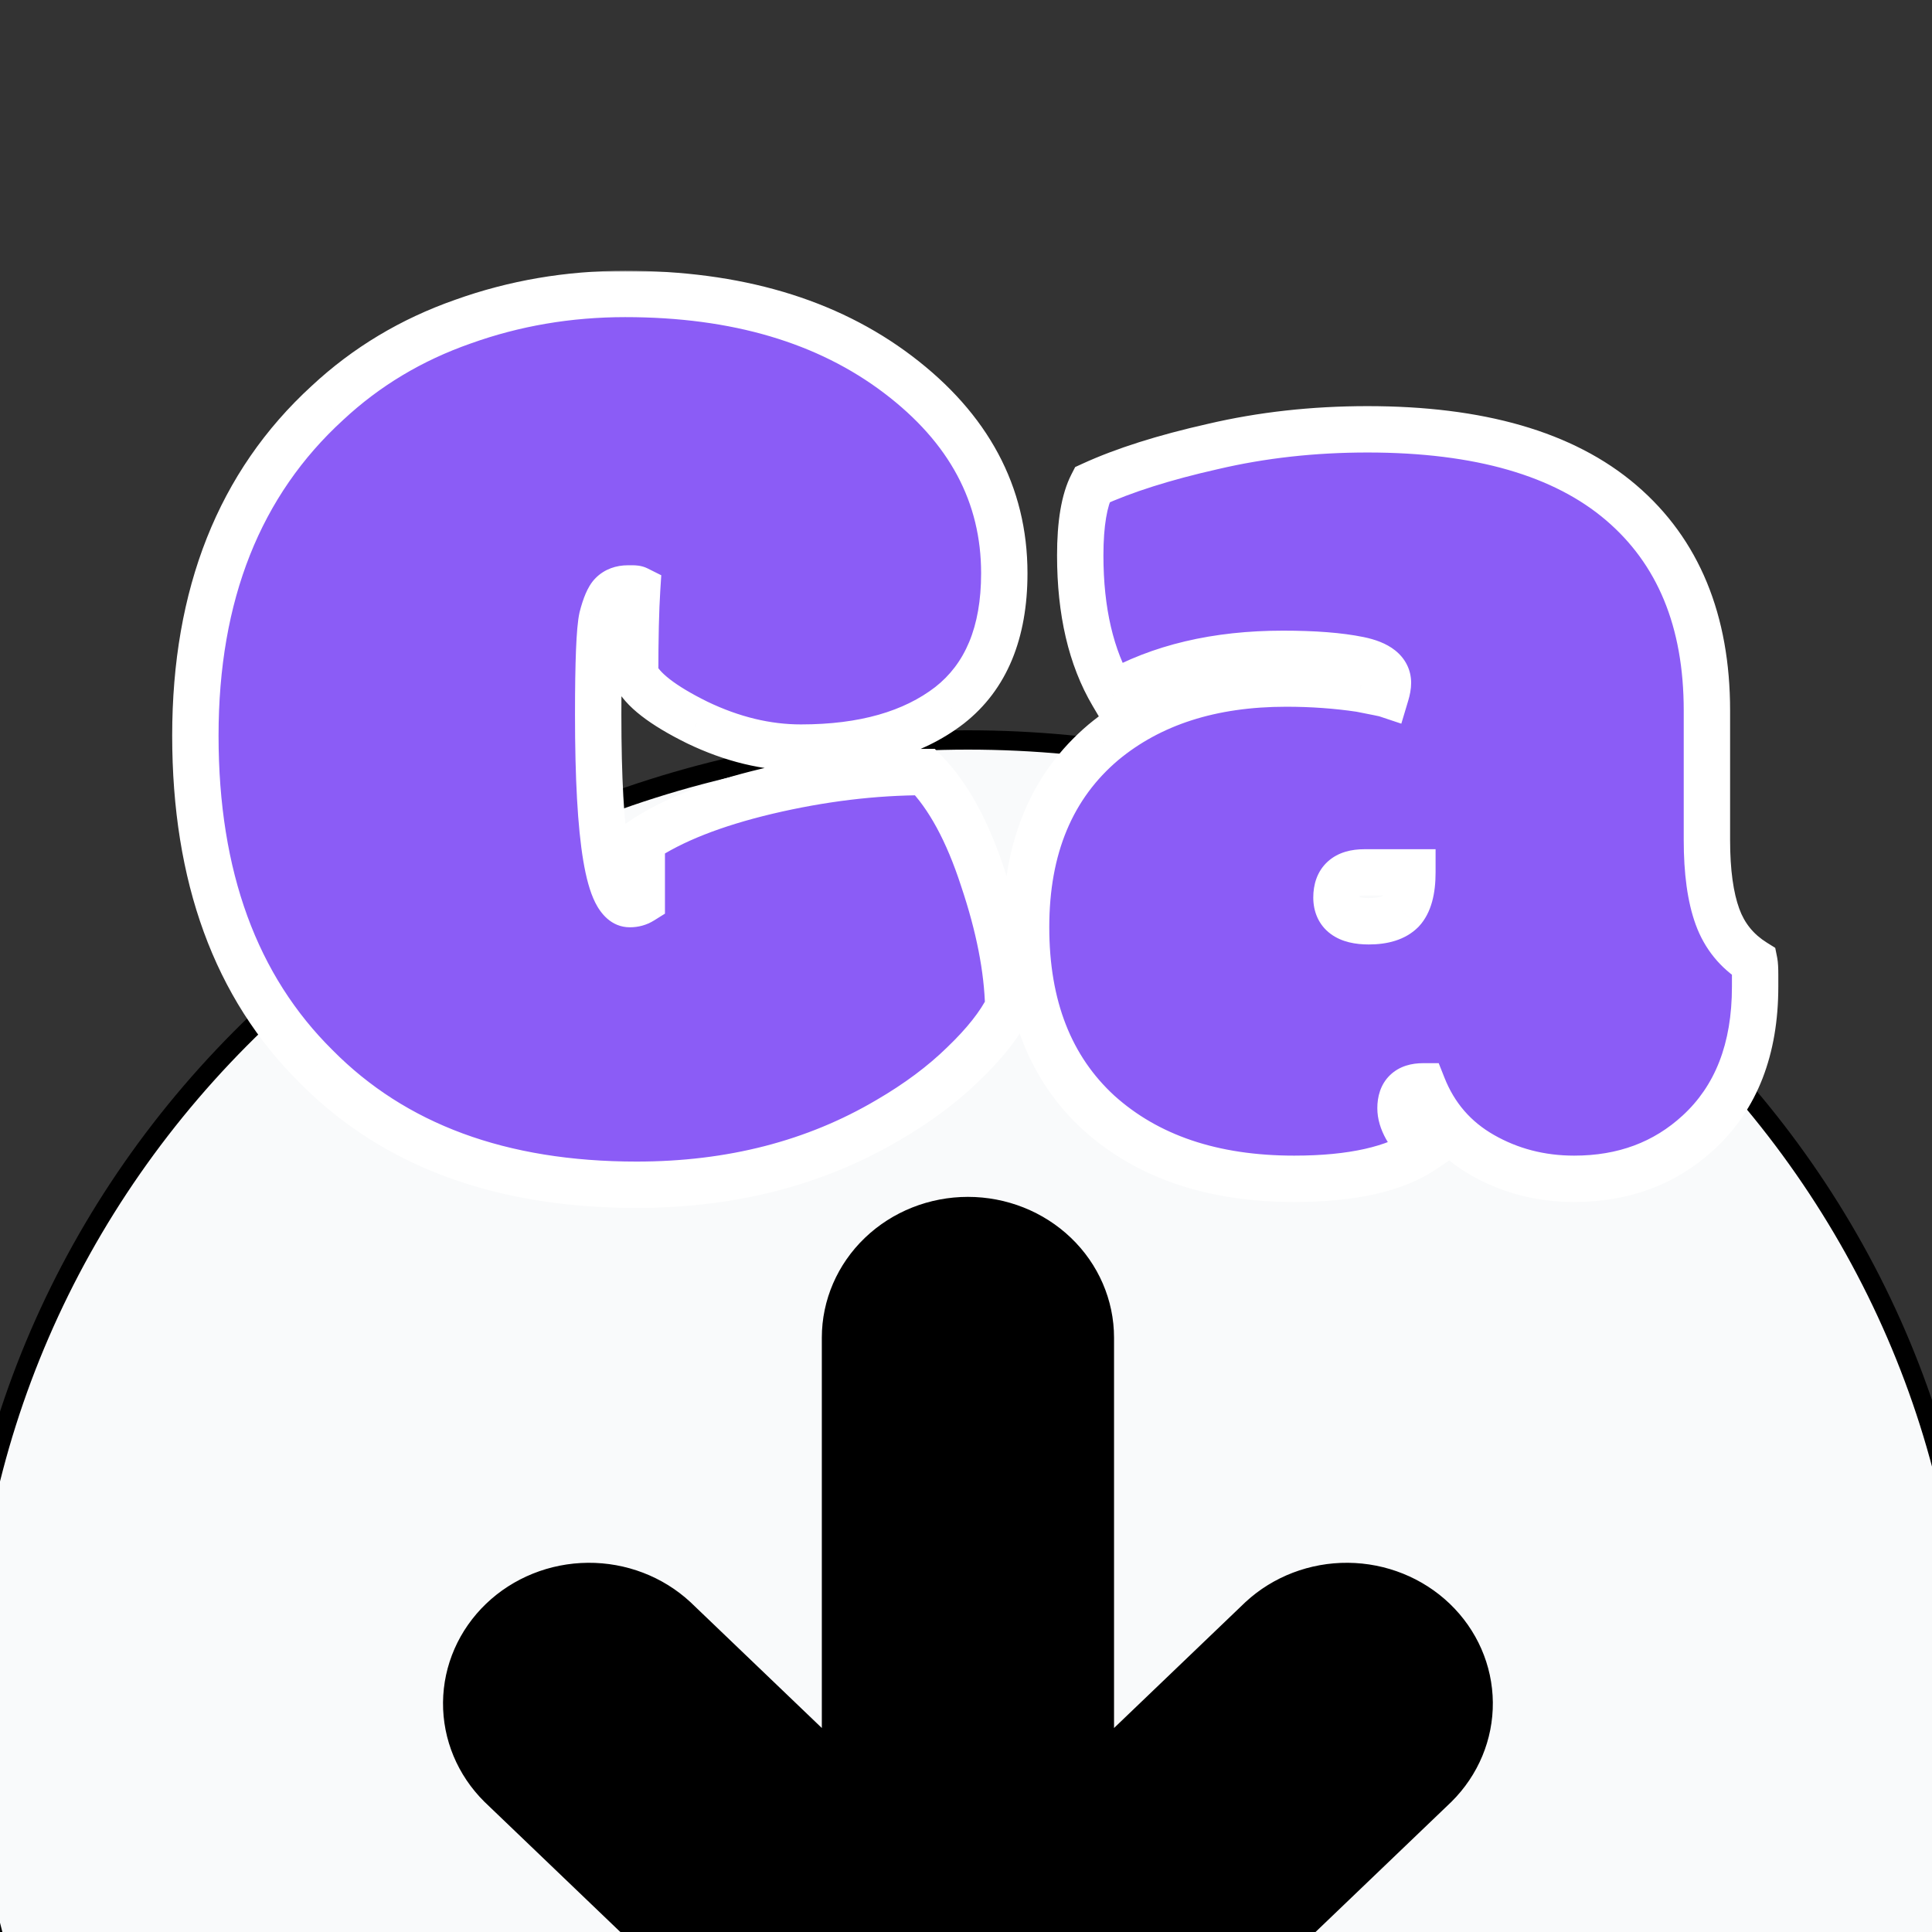 <svg width="500" height="500" viewBox="0 0 500 500" fill="none" aria-hidden="true" role="img" xmlns="http://www.w3.org/2000/svg">
<rect x="0" y="0" width="500" height="500" fill="#333333" stroke="none"/>
<g clip-path="url(#clip0_111_4)">
<rect x="96" y="288" width="309" height="212" fill="black"/>
<path d="M285.812 453.065V346.188C285.812 337.151 282.065 328.508 275.431 322.153C268.802 315.801 259.832 312.25 250.5 312.25C241.168 312.25 232.198 315.801 225.569 322.153C218.935 328.508 215.188 337.151 215.188 346.188V453.065L176.99 416.469L176.975 416.454L176.959 416.439C170.293 410.27 161.385 406.873 152.16 406.95C142.934 407.027 134.089 410.572 127.534 416.851C120.976 423.135 117.236 431.657 117.155 440.59C117.074 449.524 120.659 458.108 127.103 464.501L127.119 464.516L127.135 464.531L225.572 558.844L225.572 558.844C232.202 565.194 241.17 568.743 250.5 568.743C259.83 568.743 268.798 565.194 275.428 558.844L275.428 558.844L373.865 464.531L373.881 464.516L373.897 464.501C380.341 458.108 383.926 449.524 383.845 440.59C383.764 431.657 380.024 423.135 373.466 416.851C366.911 410.572 358.066 407.027 348.84 406.95C339.615 406.873 330.707 410.27 324.041 416.439L324.025 416.454L324.01 416.469L285.812 453.065ZM434.386 616.532C385.634 663.241 319.49 689.5 250.5 689.5C181.51 689.5 115.366 663.241 66.614 616.532C17.866 569.827 -9.5 506.504 -9.5 440.5C-9.5 374.496 17.866 311.173 66.614 264.468C115.366 217.759 181.51 191.5 250.5 191.5C319.49 191.5 385.634 217.759 434.386 264.468C483.134 311.173 510.5 374.496 510.5 440.5C510.5 506.504 483.134 569.827 434.386 616.532Z" fill="#F9FAFB" stroke="black" stroke-width="5"/>
<mask id="path-3-outside-1_111_4" maskUnits="userSpaceOnUse" x="44" y="70" width="417" height="243" fill="black">
<rect fill="white" x="44" y="70" width="417" height="243"/>
<path d="M163.013 233.982C164.152 233.982 165.177 233.698 166.089 233.128V217.576C173.836 212.335 184.66 208.063 198.56 204.759C212.573 201.455 226.188 199.803 239.404 199.803C245.443 205.955 250.456 215.184 254.443 227.488C258.545 239.679 260.71 250.73 260.938 260.643C258.659 265.2 254.785 270.099 249.316 275.34C243.962 280.581 237.467 285.423 229.834 289.866C210.921 301.032 189.217 306.614 164.722 306.614C129.631 306.614 102.002 296.417 81.836 276.023C60.986 255.402 50.562 226.862 50.562 190.403C50.562 153.831 61.955 125.12 84.741 104.271C94.767 94.928 106.445 87.921 119.775 83.25C133.105 78.465 147.119 76.072 161.816 76.072C190.527 76.072 214.054 83.022 232.397 96.922C250.741 110.822 259.912 127.968 259.912 148.362C259.912 163.743 255.184 175.136 245.728 182.542C236.271 189.834 223.454 193.479 207.275 193.479C198.389 193.479 189.445 191.315 180.444 186.985C171.444 182.542 166.089 178.383 164.38 174.51C164.38 165.167 164.551 157.819 164.893 152.464C164.665 152.35 164.266 152.293 163.696 152.293H162.5C160.791 152.293 159.424 152.806 158.398 153.831C157.487 154.743 156.632 156.736 155.835 159.812C155.151 162.889 154.81 171.263 154.81 184.935C154.81 217.633 157.544 233.982 163.013 233.982ZM441.748 217.405C441.748 225.608 442.66 232.216 444.482 237.229C446.305 242.243 449.495 246.173 454.053 249.021C454.167 249.591 454.224 250.674 454.224 252.269V255.345C454.224 271.523 449.325 284.113 439.526 293.113C430.868 301.089 420.158 305.076 407.397 305.076C398.739 305.076 390.82 303.025 383.643 298.924C376.465 294.822 371.338 288.898 368.262 281.15C364.388 281.15 362.451 283.03 362.451 286.79C362.451 289.98 364.445 293.569 368.433 297.557C361.027 302.57 349.862 305.076 334.937 305.076C313.859 305.076 296.997 299.38 284.351 287.986C271.818 276.479 265.552 260.472 265.552 239.964C265.552 219.342 272.217 203.392 285.547 192.112C297.738 181.972 313.517 176.902 332.886 176.902C339.494 176.902 345.874 177.358 352.026 178.27C356.128 179.067 358.35 179.523 358.691 179.637C359.033 178.497 359.204 177.529 359.204 176.731C359.204 173.769 356.698 171.775 351.685 170.75C346.672 169.725 340.12 169.212 332.031 169.212C314.827 169.212 300.13 172.687 287.939 179.637C282.357 170.18 279.565 158.217 279.565 143.748C279.565 135.545 280.591 129.45 282.642 125.462C290.845 121.702 301.27 118.398 313.916 115.55C326.562 112.588 339.893 111.106 353.906 111.106C382.845 111.106 404.72 117.43 419.531 130.076C434.342 142.723 441.748 160.667 441.748 183.909V217.405ZM353.052 225.779C348.267 225.779 345.874 227.944 345.874 232.273C345.874 236.375 348.665 238.426 354.248 238.426C358.122 238.426 360.97 237.514 362.793 235.691C364.616 233.755 365.527 230.451 365.527 225.779C365.527 225.779 361.369 225.779 353.052 225.779Z"/>
</mask>
<path d="M163.013 233.982C164.152 233.982 165.177 233.698 166.089 233.128V217.576C173.836 212.335 184.66 208.063 198.56 204.759C212.573 201.455 226.188 199.803 239.404 199.803C245.443 205.955 250.456 215.184 254.443 227.488C258.545 239.679 260.71 250.73 260.938 260.643C258.659 265.2 254.785 270.099 249.316 275.34C243.962 280.581 237.467 285.423 229.834 289.866C210.921 301.032 189.217 306.614 164.722 306.614C129.631 306.614 102.002 296.417 81.836 276.023C60.986 255.402 50.562 226.862 50.562 190.403C50.562 153.831 61.955 125.12 84.741 104.271C94.767 94.928 106.445 87.921 119.775 83.25C133.105 78.465 147.119 76.072 161.816 76.072C190.527 76.072 214.054 83.022 232.397 96.922C250.741 110.822 259.912 127.968 259.912 148.362C259.912 163.743 255.184 175.136 245.728 182.542C236.271 189.834 223.454 193.479 207.275 193.479C198.389 193.479 189.445 191.315 180.444 186.985C171.444 182.542 166.089 178.383 164.38 174.51C164.38 165.167 164.551 157.819 164.893 152.464C164.665 152.35 164.266 152.293 163.696 152.293H162.5C160.791 152.293 159.424 152.806 158.398 153.831C157.487 154.743 156.632 156.736 155.835 159.812C155.151 162.889 154.81 171.263 154.81 184.935C154.81 217.633 157.544 233.982 163.013 233.982ZM441.748 217.405C441.748 225.608 442.66 232.216 444.482 237.229C446.305 242.243 449.495 246.173 454.053 249.021C454.167 249.591 454.224 250.674 454.224 252.269V255.345C454.224 271.523 449.325 284.113 439.526 293.113C430.868 301.089 420.158 305.076 407.397 305.076C398.739 305.076 390.82 303.025 383.643 298.924C376.465 294.822 371.338 288.898 368.262 281.15C364.388 281.15 362.451 283.03 362.451 286.79C362.451 289.98 364.445 293.569 368.433 297.557C361.027 302.57 349.862 305.076 334.937 305.076C313.859 305.076 296.997 299.38 284.351 287.986C271.818 276.479 265.552 260.472 265.552 239.964C265.552 219.342 272.217 203.392 285.547 192.112C297.738 181.972 313.517 176.902 332.886 176.902C339.494 176.902 345.874 177.358 352.026 178.27C356.128 179.067 358.35 179.523 358.691 179.637C359.033 178.497 359.204 177.529 359.204 176.731C359.204 173.769 356.698 171.775 351.685 170.75C346.672 169.725 340.12 169.212 332.031 169.212C314.827 169.212 300.13 172.687 287.939 179.637C282.357 170.18 279.565 158.217 279.565 143.748C279.565 135.545 280.591 129.45 282.642 125.462C290.845 121.702 301.27 118.398 313.916 115.55C326.562 112.588 339.893 111.106 353.906 111.106C382.845 111.106 404.72 117.43 419.531 130.076C434.342 142.723 441.748 160.667 441.748 183.909V217.405ZM353.052 225.779C348.267 225.779 345.874 227.944 345.874 232.273C345.874 236.375 348.665 238.426 354.248 238.426C358.122 238.426 360.97 237.514 362.793 235.691C364.616 233.755 365.527 230.451 365.527 225.779C365.527 225.779 361.369 225.779 353.052 225.779Z" fill="#8B5CF6"/>
<path d="M166.089 233.128L169.269 238.216L172.089 236.453V233.128H166.089ZM166.089 217.576L162.727 212.606L160.089 214.391V217.576H166.089ZM198.56 204.759L197.183 198.919L197.172 198.921L198.56 204.759ZM239.404 199.803L243.686 195.6L241.922 193.803H239.404V199.803ZM254.443 227.488L248.736 229.338L248.746 229.37L248.757 229.402L254.443 227.488ZM260.938 260.643L266.304 263.326L266.97 261.994L266.936 260.505L260.938 260.643ZM249.316 275.34L245.165 271.008L245.142 271.03L245.12 271.052L249.316 275.34ZM229.834 289.866L226.816 284.681L226.8 284.69L226.784 284.699L229.834 289.866ZM81.836 276.023L86.102 271.805L86.079 271.781L86.055 271.758L81.836 276.023ZM84.741 104.271L88.791 108.697L88.812 108.679L88.832 108.66L84.741 104.271ZM119.775 83.25L121.76 88.912L121.781 88.905L121.803 88.897L119.775 83.25ZM232.397 96.922L236.021 92.14L232.397 96.922ZM245.728 182.542L249.391 187.293L249.409 187.28L249.427 187.266L245.728 182.542ZM180.444 186.985L177.788 192.365L177.816 192.379L177.844 192.392L180.444 186.985ZM164.38 174.51H158.38V175.774L158.89 176.932L164.38 174.51ZM164.893 152.464L170.88 152.846L171.134 148.876L167.576 147.097L164.893 152.464ZM155.835 159.812L150.027 158.307L150.001 158.408L149.978 158.511L155.835 159.812ZM163.013 239.982C165.206 239.982 167.346 239.418 169.269 238.216L162.909 228.04C162.92 228.033 162.938 228.023 162.962 228.012C162.986 228.002 163.01 227.993 163.03 227.988C163.04 227.985 163.048 227.983 163.054 227.982C163.06 227.981 163.063 227.98 163.063 227.98C163.063 227.98 163.047 227.982 163.013 227.982V239.982ZM172.089 233.128V217.576H160.089V233.128H172.089ZM169.451 222.546C176.368 217.867 186.42 213.812 199.947 210.596L197.172 198.921C182.9 202.314 171.305 206.804 162.727 212.606L169.451 222.546ZM199.936 210.599C213.539 207.392 226.691 205.803 239.404 205.803V193.803C225.685 193.803 211.608 195.518 197.183 198.919L199.936 210.599ZM235.122 204.006C240.266 209.246 244.903 217.513 248.736 229.338L260.151 225.639C256.008 212.855 250.62 202.664 243.686 195.6L235.122 204.006ZM248.757 229.402C252.719 241.18 254.729 251.621 254.939 260.78L266.936 260.505C266.691 249.84 264.37 238.178 260.13 225.575L248.757 229.402ZM255.571 257.959C253.711 261.68 250.355 266.034 245.165 271.008L253.468 279.672C259.215 274.164 263.607 268.72 266.304 263.326L255.571 257.959ZM245.12 271.052C240.175 275.891 234.095 280.444 226.816 284.681L232.852 295.052C240.84 290.402 247.748 285.271 253.513 279.628L245.12 271.052ZM226.784 284.699C208.898 295.258 188.271 300.614 164.722 300.614V312.614C190.163 312.614 212.944 306.805 232.884 295.033L226.784 284.699ZM164.722 300.614C130.852 300.614 104.899 290.813 86.102 271.805L77.57 280.242C99.105 302.021 128.409 312.614 164.722 312.614V300.614ZM86.055 271.758C66.609 252.524 56.562 225.672 56.562 190.403H44.562C44.562 228.051 55.364 258.28 77.617 280.289L86.055 271.758ZM56.562 190.403C56.562 155.177 67.477 128.2 88.791 108.697L80.691 99.844C56.433 122.04 44.562 152.485 44.562 190.403H56.562ZM88.832 108.66C98.232 99.9 109.187 93.318 121.76 88.912L117.791 77.588C103.703 82.524 91.302 89.956 80.651 99.881L88.832 108.66ZM121.803 88.897C134.458 84.354 147.784 82.072 161.816 82.072V70.072C146.455 70.072 131.753 72.576 117.748 77.603L121.803 88.897ZM161.816 82.072C189.548 82.072 211.709 88.773 228.774 101.704L236.021 92.14C216.4 77.272 191.506 70.072 161.816 70.072V82.072ZM228.774 101.704C245.84 114.636 253.912 130.106 253.912 148.362H265.912C265.912 125.831 255.641 107.007 236.021 92.14L228.774 101.704ZM253.912 148.362C253.912 162.464 249.639 171.858 242.028 177.818L249.427 187.266C260.729 178.415 265.912 165.023 265.912 148.362H253.912ZM242.064 177.791C233.975 184.028 222.594 187.479 207.275 187.479V199.479C224.313 199.479 238.568 195.639 249.391 187.293L242.064 177.791ZM207.275 187.479C199.395 187.479 191.336 185.566 183.045 181.578L177.844 192.392C187.554 197.063 197.382 199.479 207.275 199.479V187.479ZM183.1 181.605C178.807 179.486 175.604 177.539 173.358 175.795C171.042 173.997 170.15 172.725 169.869 172.088L158.89 176.932C160.318 180.168 162.958 182.912 165.998 185.273C169.106 187.687 173.081 190.042 177.788 192.365L183.1 181.605ZM170.38 174.51C170.38 165.216 170.551 158.014 170.88 152.846L158.905 152.082C158.551 157.623 158.38 165.118 158.38 174.51H170.38ZM167.576 147.097C165.98 146.3 164.319 146.293 163.696 146.293V158.293C163.803 158.293 163.744 158.3 163.574 158.275C163.483 158.262 163.322 158.235 163.111 158.178C162.906 158.122 162.587 158.019 162.209 157.83L167.576 147.097ZM163.696 146.293H162.5V158.293H163.696V146.293ZM162.5 146.293C159.505 146.293 156.506 147.239 154.156 149.588L162.641 158.074C162.6 158.114 162.545 158.161 162.476 158.205C162.408 158.249 162.346 158.278 162.3 158.295C162.205 158.331 162.245 158.293 162.5 158.293V146.293ZM154.156 149.588C152.914 150.83 152.11 152.361 151.559 153.646C150.972 155.017 150.47 156.597 150.027 158.307L161.643 161.318C161.997 159.952 162.322 158.997 162.589 158.374C162.72 158.068 162.812 157.9 162.853 157.834C162.898 157.759 162.84 157.875 162.641 158.074L154.156 149.588ZM149.978 158.511C149.504 160.642 149.24 164.011 149.071 168.155C148.895 172.458 148.81 178.061 148.81 184.935H160.81C160.81 178.136 160.895 172.716 161.061 168.645C161.234 164.416 161.482 162.06 161.692 161.114L149.978 158.511ZM148.81 184.935C148.81 201.362 149.491 214.029 150.943 222.71C151.659 226.992 152.632 230.759 154.061 233.608C155.377 236.23 158.114 239.982 163.013 239.982V227.982C165.177 227.982 165.522 229.692 164.787 228.226C164.165 226.988 163.429 224.624 162.778 220.731C161.496 213.063 160.81 201.206 160.81 184.935H148.81ZM454.053 249.021L459.936 247.845L459.428 245.306L457.233 243.933L454.053 249.021ZM439.526 293.113L435.467 288.695L435.462 288.7L439.526 293.113ZM368.262 281.15L373.838 278.936L372.335 275.15H368.262V281.15ZM368.433 297.557L371.796 302.525L377.813 298.452L372.675 293.314L368.433 297.557ZM284.351 287.986L280.293 292.406L280.313 292.425L280.335 292.444L284.351 287.986ZM285.547 192.112L281.71 187.499L281.691 187.516L281.671 187.532L285.547 192.112ZM352.026 178.27L353.172 172.38L353.039 172.354L352.906 172.334L352.026 178.27ZM358.691 179.637L356.794 185.329L362.661 187.285L364.438 181.361L358.691 179.637ZM351.685 170.75L350.482 176.628L351.685 170.75ZM287.939 179.637L282.773 182.687L285.777 187.776L290.911 184.849L287.939 179.637ZM282.642 125.462L280.142 120.008L278.255 120.872L277.306 122.718L282.642 125.462ZM313.916 115.55L315.234 121.403L315.259 121.398L315.284 121.392L313.916 115.55ZM362.793 235.691L367.036 239.934L367.1 239.87L367.162 239.804L362.793 235.691ZM365.527 225.779H371.527V219.779H365.527V225.779ZM435.748 217.405C435.748 225.973 436.689 233.355 438.844 239.28L450.121 235.179C448.63 231.078 447.748 225.244 447.748 217.405H435.748ZM438.844 239.28C441.128 245.562 445.189 250.557 450.873 254.109L457.233 243.933C453.802 241.789 451.483 238.923 450.121 235.179L438.844 239.28ZM448.169 250.198C448.14 250.053 448.165 250.122 448.189 250.576C448.21 250.976 448.224 251.532 448.224 252.269H460.224C460.224 250.735 460.183 249.081 459.936 247.845L448.169 250.198ZM448.224 252.269V255.345H460.224V252.269H448.224ZM448.224 255.345C448.224 270.235 443.767 281.071 435.467 288.695L443.585 297.532C454.882 287.154 460.224 272.811 460.224 255.345H448.224ZM435.462 288.7C428.008 295.565 418.79 299.076 407.397 299.076V311.076C421.526 311.076 433.727 306.612 443.591 297.527L435.462 288.7ZM407.397 299.076C399.731 299.076 392.847 297.273 386.619 293.714L380.666 304.133C388.794 308.778 397.746 311.076 407.397 311.076V299.076ZM386.619 293.714C380.633 290.294 376.417 285.431 373.838 278.936L362.685 283.365C366.259 292.365 372.296 299.351 380.666 304.133L386.619 293.714ZM368.262 275.15C365.444 275.15 362.221 275.832 359.725 278.255C357.196 280.71 356.451 283.939 356.451 286.79H368.451C368.451 286.348 368.51 286.21 368.489 286.272C368.476 286.308 368.443 286.394 368.372 286.508C368.3 286.625 368.203 286.749 368.083 286.866C367.962 286.983 367.842 287.069 367.74 287.128C367.641 287.186 367.576 287.209 367.567 287.212C367.561 287.213 367.76 287.15 368.262 287.15V275.15ZM356.451 286.79C356.451 292.423 359.873 297.482 364.19 301.799L372.675 293.314C369.017 289.656 368.451 287.537 368.451 286.79H356.451ZM365.069 292.588C359.121 296.614 349.384 299.076 334.937 299.076V311.076C350.339 311.076 362.933 308.525 371.796 302.525L365.069 292.588ZM334.937 299.076C314.974 299.076 299.665 293.707 288.367 283.529L280.335 292.444C294.329 305.052 312.744 311.076 334.937 311.076V299.076ZM288.409 283.567C277.364 273.426 271.552 259.165 271.552 239.964H259.552C259.552 261.778 266.272 279.532 280.293 292.406L288.409 283.567ZM271.552 239.964C271.552 220.754 277.688 206.622 289.423 196.693L281.671 187.532C266.746 200.161 259.552 217.93 259.552 239.964H271.552ZM289.384 196.725C300.273 187.668 314.597 182.902 332.886 182.902V170.902C312.437 170.902 295.202 176.277 281.71 187.499L289.384 196.725ZM332.886 182.902C339.218 182.902 345.303 183.339 351.147 184.205L352.906 172.334C346.445 171.377 339.77 170.902 332.886 170.902V182.902ZM350.881 184.159C352.925 184.557 354.483 184.865 355.563 185.087C356.106 185.198 356.507 185.283 356.781 185.344C357.195 185.436 357.064 185.419 356.794 185.329L360.589 173.945C359.981 173.742 358.856 173.513 357.974 173.332C356.833 173.098 355.229 172.78 353.172 172.38L350.881 184.159ZM364.438 181.361C364.874 179.908 365.204 178.324 365.204 176.731H353.204C353.204 176.711 353.205 176.797 353.167 177.013C353.13 177.226 353.062 177.522 352.944 177.913L364.438 181.361ZM365.204 176.731C365.204 173.258 363.61 170.348 361.059 168.319C358.753 166.484 355.825 165.473 352.887 164.872L350.482 176.628C351.47 176.83 352.207 177.055 352.739 177.269C353.275 177.484 353.519 177.654 353.589 177.71C353.642 177.752 353.512 177.661 353.38 177.399C353.241 177.124 353.204 176.867 353.204 176.731H365.204ZM352.887 164.872C347.319 163.733 340.321 163.212 332.031 163.212V175.212C339.92 175.212 346.024 175.716 350.482 176.628L352.887 164.872ZM332.031 163.212C314.019 163.212 298.248 166.854 284.968 174.424L290.911 184.849C302.013 178.52 315.636 175.212 332.031 175.212V163.212ZM293.106 176.586C288.216 168.303 285.565 157.476 285.565 143.748H273.565C273.565 158.959 276.498 172.058 282.773 182.687L293.106 176.586ZM285.565 143.748C285.565 135.832 286.591 130.903 287.977 128.206L277.306 122.718C274.591 127.997 273.565 135.258 273.565 143.748H285.565ZM285.142 130.916C292.841 127.387 302.834 124.196 315.234 121.403L312.598 109.696C299.705 112.6 288.848 116.017 280.142 120.008L285.142 130.916ZM315.284 121.392C327.449 118.542 340.317 117.106 353.906 117.106V105.106C339.468 105.106 325.676 106.633 312.548 109.708L315.284 121.392ZM353.906 117.106C382.09 117.106 402.331 123.279 415.635 134.639L423.427 125.513C407.109 111.58 383.6 105.106 353.906 105.106V117.106ZM415.635 134.639C428.851 145.924 435.748 162.049 435.748 183.909H447.748C447.748 159.285 439.834 139.522 423.427 125.513L415.635 134.639ZM435.748 183.909V217.405H447.748V183.909H435.748ZM353.052 219.779C349.874 219.779 346.371 220.485 343.643 222.954C340.801 225.525 339.874 229.02 339.874 232.273H351.874C351.874 231.728 351.951 231.511 351.953 231.506C351.953 231.506 351.952 231.507 351.952 231.509C351.951 231.51 351.95 231.513 351.949 231.516C351.946 231.522 351.942 231.531 351.936 231.542C351.925 231.565 351.908 231.596 351.884 231.632C351.833 231.708 351.768 231.785 351.694 231.852C351.535 231.996 351.46 231.985 351.644 231.93C351.849 231.868 352.289 231.779 353.052 231.779V219.779ZM339.874 232.273C339.874 235.835 341.186 239.35 344.415 241.723C347.299 243.842 350.899 244.426 354.248 244.426V232.426C353.2 232.426 352.478 232.328 352.012 232.213C351.55 232.1 351.447 231.999 351.52 232.052C351.629 232.132 351.774 232.294 351.861 232.486C351.933 232.644 351.874 232.623 351.874 232.273H339.874ZM354.248 244.426C358.923 244.426 363.631 243.339 367.036 239.934L358.55 231.449C358.309 231.69 357.32 232.426 354.248 232.426V244.426ZM367.162 239.804C370.583 236.169 371.527 230.921 371.527 225.779H359.527C359.527 229.98 358.648 231.341 358.424 231.579L367.162 239.804ZM365.527 225.779C365.527 219.779 365.527 219.779 365.527 219.779C365.527 219.779 365.527 219.779 365.527 219.779C365.527 219.779 365.527 219.779 365.527 219.779C365.527 219.779 365.527 219.779 365.527 219.779C365.526 219.779 365.526 219.779 365.526 219.779C365.526 219.779 365.526 219.779 365.526 219.779C365.525 219.779 365.525 219.779 365.525 219.779C365.525 219.779 365.525 219.779 365.524 219.779C365.524 219.779 365.524 219.779 365.523 219.779C365.523 219.779 365.523 219.779 365.523 219.779C365.522 219.779 365.522 219.779 365.522 219.779C365.521 219.779 365.521 219.779 365.52 219.779C365.52 219.779 365.52 219.779 365.519 219.779C365.519 219.779 365.518 219.779 365.518 219.779C365.518 219.779 365.517 219.779 365.517 219.779C365.516 219.779 365.516 219.779 365.515 219.779C365.515 219.779 365.514 219.779 365.514 219.779C365.513 219.779 365.512 219.779 365.512 219.779C365.511 219.779 365.511 219.779 365.51 219.779C365.51 219.779 365.509 219.779 365.508 219.779C365.508 219.779 365.507 219.779 365.506 219.779C365.506 219.779 365.505 219.779 365.504 219.779C365.504 219.779 365.503 219.779 365.502 219.779C365.501 219.779 365.501 219.779 365.5 219.779C365.499 219.779 365.498 219.779 365.498 219.779C365.497 219.779 365.496 219.779 365.495 219.779C365.494 219.779 365.494 219.779 365.493 219.779C365.492 219.779 365.491 219.779 365.49 219.779C365.489 219.779 365.488 219.779 365.487 219.779C365.486 219.779 365.485 219.779 365.485 219.779C365.484 219.779 365.483 219.779 365.482 219.779C365.481 219.779 365.48 219.779 365.479 219.779C365.478 219.779 365.477 219.779 365.476 219.779C365.474 219.779 365.473 219.779 365.472 219.779C365.471 219.779 365.47 219.779 365.469 219.779C365.468 219.779 365.467 219.779 365.466 219.779C365.465 219.779 365.463 219.779 365.462 219.779C365.461 219.779 365.46 219.779 365.459 219.779C365.457 219.779 365.456 219.779 365.455 219.779C365.454 219.779 365.452 219.779 365.451 219.779C365.45 219.779 365.449 219.779 365.447 219.779C365.446 219.779 365.445 219.779 365.443 219.779C365.442 219.779 365.441 219.779 365.439 219.779C365.438 219.779 365.437 219.779 365.435 219.779C365.434 219.779 365.432 219.779 365.431 219.779C365.43 219.779 365.428 219.779 365.427 219.779C365.425 219.779 365.424 219.779 365.422 219.779C365.421 219.779 365.419 219.779 365.418 219.779C365.416 219.779 365.415 219.779 365.413 219.779C365.412 219.779 365.41 219.779 365.408 219.779C365.407 219.779 365.405 219.779 365.404 219.779C365.402 219.779 365.4 219.779 365.399 219.779C365.397 219.779 365.395 219.779 365.394 219.779C365.392 219.779 365.39 219.779 365.389 219.779C365.387 219.779 365.385 219.779 365.383 219.779C365.382 219.779 365.38 219.779 365.378 219.779C365.376 219.779 365.375 219.779 365.373 219.779C365.371 219.779 365.369 219.779 365.367 219.779C365.365 219.779 365.364 219.779 365.362 219.779C365.36 219.779 365.358 219.779 365.356 219.779C365.354 219.779 365.352 219.779 365.35 219.779C365.348 219.779 365.346 219.779 365.344 219.779C365.342 219.779 365.34 219.779 365.338 219.779C365.336 219.779 365.334 219.779 365.332 219.779C365.33 219.779 365.328 219.779 365.326 219.779C365.324 219.779 365.322 219.779 365.32 219.779C365.318 219.779 365.316 219.779 365.314 219.779C365.312 219.779 365.309 219.779 365.307 219.779C365.305 219.779 365.303 219.779 365.301 219.779C365.299 219.779 365.296 219.779 365.294 219.779C365.292 219.779 365.29 219.779 365.287 219.779C365.285 219.779 365.283 219.779 365.281 219.779C365.278 219.779 365.276 219.779 365.274 219.779C365.271 219.779 365.269 219.779 365.267 219.779C365.264 219.779 365.262 219.779 365.26 219.779C365.257 219.779 365.255 219.779 365.252 219.779C365.25 219.779 365.248 219.779 365.245 219.779C365.243 219.779 365.24 219.779 365.238 219.779C365.235 219.779 365.233 219.779 365.23 219.779C365.228 219.779 365.225 219.779 365.223 219.779C365.22 219.779 365.218 219.779 365.215 219.779C365.213 219.779 365.21 219.779 365.207 219.779C365.205 219.779 365.202 219.779 365.199 219.779C365.197 219.779 365.194 219.779 365.192 219.779C365.189 219.779 365.186 219.779 365.184 219.779C365.181 219.779 365.178 219.779 365.175 219.779C365.173 219.779 365.17 219.779 365.167 219.779C365.164 219.779 365.162 219.779 365.159 219.779C365.156 219.779 365.153 219.779 365.15 219.779C365.148 219.779 365.145 219.779 365.142 219.779C365.139 219.779 365.136 219.779 365.133 219.779C365.13 219.779 365.127 219.779 365.125 219.779C365.122 219.779 365.119 219.779 365.116 219.779C365.113 219.779 365.11 219.779 365.107 219.779C365.104 219.779 365.101 219.779 365.098 219.779C365.095 219.779 365.092 219.779 365.089 219.779C365.086 219.779 365.083 219.779 365.08 219.779C365.076 219.779 365.073 219.779 365.07 219.779C365.067 219.779 365.064 219.779 365.061 219.779C365.058 219.779 365.055 219.779 365.051 219.779C365.048 219.779 365.045 219.779 365.042 219.779C365.039 219.779 365.035 219.779 365.032 219.779C365.029 219.779 365.026 219.779 365.022 219.779C365.019 219.779 365.016 219.779 365.013 219.779C365.009 219.779 365.006 219.779 365.003 219.779C364.999 219.779 364.996 219.779 364.993 219.779C364.989 219.779 364.986 219.779 364.982 219.779C364.979 219.779 364.976 219.779 364.972 219.779C364.969 219.779 364.965 219.779 364.962 219.779C364.958 219.779 364.955 219.779 364.951 219.779C364.948 219.779 364.945 219.779 364.941 219.779C364.937 219.779 364.934 219.779 364.93 219.779C364.927 219.779 364.923 219.779 364.92 219.779C364.916 219.779 364.912 219.779 364.909 219.779C364.905 219.779 364.902 219.779 364.898 219.779C364.894 219.779 364.891 219.779 364.887 219.779C364.883 219.779 364.88 219.779 364.876 219.779C364.872 219.779 364.868 219.779 364.865 219.779C364.861 219.779 364.857 219.779 364.853 219.779C364.85 219.779 364.846 219.779 364.842 219.779C364.838 219.779 364.834 219.779 364.831 219.779C364.827 219.779 364.823 219.779 364.819 219.779C364.815 219.779 364.811 219.779 364.807 219.779C364.803 219.779 364.8 219.779 364.796 219.779C364.792 219.779 364.788 219.779 364.784 219.779C364.78 219.779 364.776 219.779 364.772 219.779C364.768 219.779 364.764 219.779 364.76 219.779C364.756 219.779 364.752 219.779 364.748 219.779C364.744 219.779 364.739 219.779 364.735 219.779C364.731 219.779 364.727 219.779 364.723 219.779C364.719 219.779 364.715 219.779 364.711 219.779C364.706 219.779 364.702 219.779 364.698 219.779C364.694 219.779 364.69 219.779 364.686 219.779C364.681 219.779 364.677 219.779 364.673 219.779C364.669 219.779 364.664 219.779 364.66 219.779C364.656 219.779 364.651 219.779 364.647 219.779C364.643 219.779 364.638 219.779 364.634 219.779C364.63 219.779 364.625 219.779 364.621 219.779C364.617 219.779 364.612 219.779 364.608 219.779C364.603 219.779 364.599 219.779 364.595 219.779C364.59 219.779 364.586 219.779 364.581 219.779C364.577 219.779 364.572 219.779 364.568 219.779C364.563 219.779 364.559 219.779 364.554 219.779C364.55 219.779 364.545 219.779 364.541 219.779C364.536 219.779 364.531 219.779 364.527 219.779C364.522 219.779 364.518 219.779 364.513 219.779C364.508 219.779 364.504 219.779 364.499 219.779C364.494 219.779 364.49 219.779 364.485 219.779C364.48 219.779 364.476 219.779 364.471 219.779C364.466 219.779 364.461 219.779 364.457 219.779C364.452 219.779 364.447 219.779 364.442 219.779C364.437 219.779 364.433 219.779 364.428 219.779C364.423 219.779 364.418 219.779 364.413 219.779C364.408 219.779 364.404 219.779 364.399 219.779C364.394 219.779 364.389 219.779 364.384 219.779C364.379 219.779 364.374 219.779 364.369 219.779C364.364 219.779 364.359 219.779 364.354 219.779C364.349 219.779 364.344 219.779 364.339 219.779C364.334 219.779 364.329 219.779 364.324 219.779C364.319 219.779 364.314 219.779 364.309 219.779C364.304 219.779 364.299 219.779 364.294 219.779C364.289 219.779 364.284 219.779 364.278 219.779C364.273 219.779 364.268 219.779 364.263 219.779C364.258 219.779 364.253 219.779 364.247 219.779C364.242 219.779 364.237 219.779 364.232 219.779C364.226 219.779 364.221 219.779 364.216 219.779C364.211 219.779 364.205 219.779 364.2 219.779C364.195 219.779 364.189 219.779 364.184 219.779C364.179 219.779 364.173 219.779 364.168 219.779C364.163 219.779 364.157 219.779 364.152 219.779C364.147 219.779 364.141 219.779 364.136 219.779C364.13 219.779 364.125 219.779 364.119 219.779C364.114 219.779 364.108 219.779 364.103 219.779C364.098 219.779 364.092 219.779 364.086 219.779C364.081 219.779 364.075 219.779 364.07 219.779C364.064 219.779 364.059 219.779 364.053 219.779C364.048 219.779 364.042 219.779 364.036 219.779C364.031 219.779 364.025 219.779 364.019 219.779C364.014 219.779 364.008 219.779 364.002 219.779C363.997 219.779 363.991 219.779 363.985 219.779C363.98 219.779 363.974 219.779 363.968 219.779C363.962 219.779 363.957 219.779 363.951 219.779C363.945 219.779 363.939 219.779 363.934 219.779C363.928 219.779 363.922 219.779 363.916 219.779C363.91 219.779 363.904 219.779 363.899 219.779C363.893 219.779 363.887 219.779 363.881 219.779C363.875 219.779 363.869 219.779 363.863 219.779C363.857 219.779 363.851 219.779 363.845 219.779C363.839 219.779 363.833 219.779 363.827 219.779C363.821 219.779 363.815 219.779 363.809 219.779C363.803 219.779 363.797 219.779 363.791 219.779C363.785 219.779 363.779 219.779 363.773 219.779C363.767 219.779 363.761 219.779 363.755 219.779C363.749 219.779 363.742 219.779 363.736 219.779C363.73 219.779 363.724 219.779 363.718 219.779C363.712 219.779 363.705 219.779 363.699 219.779C363.693 219.779 363.687 219.779 363.68 219.779C363.674 219.779 363.668 219.779 363.662 219.779C363.655 219.779 363.649 219.779 363.643 219.779C363.636 219.779 363.63 219.779 363.624 219.779C363.617 219.779 363.611 219.779 363.605 219.779C363.598 219.779 363.592 219.779 363.585 219.779C363.579 219.779 363.573 219.779 363.566 219.779C363.56 219.779 363.553 219.779 363.547 219.779C363.54 219.779 363.534 219.779 363.527 219.779C363.521 219.779 363.514 219.779 363.508 219.779C363.501 219.779 363.495 219.779 363.488 219.779C363.482 219.779 363.475 219.779 363.468 219.779C363.462 219.779 363.455 219.779 363.449 219.779C363.442 219.779 363.435 219.779 363.429 219.779C363.422 219.779 363.415 219.779 363.409 219.779C363.402 219.779 363.395 219.779 363.388 219.779C363.382 219.779 363.375 219.779 363.368 219.779C363.361 219.779 363.355 219.779 363.348 219.779C363.341 219.779 363.334 219.779 363.327 219.779C363.321 219.779 363.314 219.779 363.307 219.779C363.3 219.779 363.293 219.779 363.286 219.779C363.279 219.779 363.273 219.779 363.266 219.779C363.259 219.779 363.252 219.779 363.245 219.779C363.238 219.779 363.231 219.779 363.224 219.779C363.217 219.779 363.21 219.779 363.203 219.779C363.196 219.779 363.189 219.779 363.182 219.779C363.175 219.779 363.168 219.779 363.161 219.779C363.154 219.779 363.147 219.779 363.139 219.779C363.132 219.779 363.125 219.779 363.118 219.779C363.111 219.779 363.104 219.779 363.097 219.779C363.089 219.779 363.082 219.779 363.075 219.779C363.068 219.779 363.061 219.779 363.053 219.779C363.046 219.779 363.039 219.779 363.032 219.779C363.024 219.779 363.017 219.779 363.01 219.779C363.003 219.779 362.995 219.779 362.988 219.779C362.981 219.779 362.973 219.779 362.966 219.779C362.958 219.779 362.951 219.779 362.944 219.779C362.936 219.779 362.929 219.779 362.921 219.779C362.914 219.779 362.907 219.779 362.899 219.779C362.892 219.779 362.884 219.779 362.877 219.779C362.869 219.779 362.862 219.779 362.854 219.779C362.847 219.779 362.839 219.779 362.832 219.779C362.824 219.779 362.817 219.779 362.809 219.779C362.801 219.779 362.794 219.779 362.786 219.779C362.779 219.779 362.771 219.779 362.763 219.779C362.756 219.779 362.748 219.779 362.74 219.779C362.733 219.779 362.725 219.779 362.717 219.779C362.709 219.779 362.702 219.779 362.694 219.779C362.686 219.779 362.678 219.779 362.671 219.779C362.663 219.779 362.655 219.779 362.647 219.779C362.64 219.779 362.632 219.779 362.624 219.779C362.616 219.779 362.608 219.779 362.6 219.779C362.592 219.779 362.585 219.779 362.577 219.779C362.569 219.779 362.561 219.779 362.553 219.779C362.545 219.779 362.537 219.779 362.529 219.779C362.521 219.779 362.513 219.779 362.505 219.779C362.497 219.779 362.489 219.779 362.481 219.779C362.473 219.779 362.465 219.779 362.457 219.779C362.449 219.779 362.441 219.779 362.433 219.779C362.425 219.779 362.417 219.779 362.408 219.779C362.4 219.779 362.392 219.779 362.384 219.779C362.376 219.779 362.368 219.779 362.36 219.779C362.351 219.779 362.343 219.779 362.335 219.779C362.327 219.779 362.318 219.779 362.31 219.779C362.302 219.779 362.294 219.779 362.285 219.779C362.277 219.779 362.269 219.779 362.261 219.779C362.252 219.779 362.244 219.779 362.236 219.779C362.227 219.779 362.219 219.779 362.21 219.779C362.202 219.779 362.194 219.779 362.185 219.779C362.177 219.779 362.168 219.779 362.16 219.779C362.152 219.779 362.143 219.779 362.135 219.779C362.126 219.779 362.118 219.779 362.109 219.779C362.101 219.779 362.092 219.779 362.084 219.779C362.075 219.779 362.067 219.779 362.058 219.779C362.049 219.779 362.041 219.779 362.032 219.779C362.024 219.779 362.015 219.779 362.006 219.779C361.998 219.779 361.989 219.779 361.98 219.779C361.972 219.779 361.963 219.779 361.954 219.779C361.946 219.779 361.937 219.779 361.928 219.779C361.92 219.779 361.911 219.779 361.902 219.779C361.893 219.779 361.885 219.779 361.876 219.779C361.867 219.779 361.858 219.779 361.849 219.779C361.841 219.779 361.832 219.779 361.823 219.779C361.814 219.779 361.805 219.779 361.796 219.779C361.787 219.779 361.778 219.779 361.77 219.779C361.761 219.779 361.752 219.779 361.743 219.779C361.734 219.779 361.725 219.779 361.716 219.779C361.707 219.779 361.698 219.779 361.689 219.779C361.68 219.779 361.671 219.779 361.662 219.779C361.653 219.779 361.644 219.779 361.635 219.779C361.626 219.779 361.616 219.779 361.607 219.779C361.598 219.779 361.589 219.779 361.58 219.779C361.571 219.779 361.562 219.779 361.553 219.779C361.543 219.779 361.534 219.779 361.525 219.779C361.516 219.779 361.507 219.779 361.497 219.779C361.488 219.779 361.479 219.779 361.47 219.779C361.46 219.779 361.451 219.779 361.442 219.779C361.432 219.779 361.423 219.779 361.414 219.779C361.404 219.779 361.395 219.779 361.386 219.779C361.376 219.779 361.367 219.779 361.358 219.779C361.348 219.779 361.339 219.779 361.329 219.779C361.32 219.779 361.311 219.779 361.301 219.779C361.292 219.779 361.282 219.779 361.273 219.779C361.263 219.779 361.254 219.779 361.244 219.779C361.235 219.779 361.225 219.779 361.216 219.779C361.206 219.779 361.196 219.779 361.187 219.779C361.177 219.779 361.168 219.779 361.158 219.779C361.148 219.779 361.139 219.779 361.129 219.779C361.12 219.779 361.11 219.779 361.1 219.779C361.091 219.779 361.081 219.779 361.071 219.779C361.061 219.779 361.052 219.779 361.042 219.779C361.032 219.779 361.022 219.779 361.013 219.779C361.003 219.779 360.993 219.779 360.983 219.779C360.974 219.779 360.964 219.779 360.954 219.779C360.944 219.779 360.934 219.779 360.924 219.779C360.914 219.779 360.905 219.779 360.895 219.779C360.885 219.779 360.875 219.779 360.865 219.779C360.855 219.779 360.845 219.779 360.835 219.779C360.825 219.779 360.815 219.779 360.805 219.779C360.795 219.779 360.785 219.779 360.775 219.779C360.765 219.779 360.755 219.779 360.745 219.779C360.735 219.779 360.725 219.779 360.715 219.779C360.705 219.779 360.695 219.779 360.684 219.779C360.674 219.779 360.664 219.779 360.654 219.779C360.644 219.779 360.634 219.779 360.624 219.779C360.613 219.779 360.603 219.779 360.593 219.779C360.583 219.779 360.573 219.779 360.562 219.779C360.552 219.779 360.542 219.779 360.531 219.779C360.521 219.779 360.511 219.779 360.501 219.779C360.49 219.779 360.48 219.779 360.47 219.779C360.459 219.779 360.449 219.779 360.439 219.779C360.428 219.779 360.418 219.779 360.407 219.779C360.397 219.779 360.387 219.779 360.376 219.779C360.366 219.779 360.355 219.779 360.345 219.779C360.334 219.779 360.324 219.779 360.313 219.779C360.303 219.779 360.292 219.779 360.282 219.779C360.271 219.779 360.261 219.779 360.25 219.779C360.24 219.779 360.229 219.779 360.218 219.779C360.208 219.779 360.197 219.779 360.186 219.779C360.176 219.779 360.165 219.779 360.155 219.779C360.144 219.779 360.133 219.779 360.123 219.779C360.112 219.779 360.101 219.779 360.09 219.779C360.08 219.779 360.069 219.779 360.058 219.779C360.047 219.779 360.037 219.779 360.026 219.779C360.015 219.779 360.004 219.779 359.993 219.779C359.983 219.779 359.972 219.779 359.961 219.779C359.95 219.779 359.939 219.779 359.928 219.779C359.917 219.779 359.907 219.779 359.896 219.779C359.885 219.779 359.874 219.779 359.863 219.779C359.852 219.779 359.841 219.779 359.83 219.779C359.819 219.779 359.808 219.779 359.797 219.779C359.786 219.779 359.775 219.779 359.764 219.779C359.753 219.779 359.742 219.779 359.731 219.779C359.72 219.779 359.709 219.779 359.697 219.779C359.686 219.779 359.675 219.779 359.664 219.779C359.653 219.779 359.642 219.779 359.631 219.779C359.62 219.779 359.608 219.779 359.597 219.779C359.586 219.779 359.575 219.779 359.563 219.779C359.552 219.779 359.541 219.779 359.53 219.779C359.518 219.779 359.507 219.779 359.496 219.779C359.485 219.779 359.473 219.779 359.462 219.779C359.451 219.779 359.439 219.779 359.428 219.779C359.417 219.779 359.405 219.779 359.394 219.779C359.382 219.779 359.371 219.779 359.36 219.779C359.348 219.779 359.337 219.779 359.325 219.779C359.314 219.779 359.302 219.779 359.291 219.779C359.279 219.779 359.268 219.779 359.256 219.779C359.245 219.779 359.233 219.779 359.222 219.779C359.21 219.779 359.199 219.779 359.187 219.779C359.176 219.779 359.164 219.779 359.152 219.779C359.141 219.779 359.129 219.779 359.117 219.779C359.106 219.779 359.094 219.779 359.082 219.779C359.071 219.779 359.059 219.779 359.047 219.779C359.036 219.779 359.024 219.779 359.012 219.779C359 219.779 358.989 219.779 358.977 219.779C358.965 219.779 358.953 219.779 358.942 219.779C358.93 219.779 358.918 219.779 358.906 219.779C358.894 219.779 358.882 219.779 358.871 219.779C358.859 219.779 358.847 219.779 358.835 219.779C358.823 219.779 358.811 219.779 358.799 219.779C358.787 219.779 358.775 219.779 358.763 219.779C358.751 219.779 358.739 219.779 358.727 219.779C358.715 219.779 358.703 219.779 358.691 219.779C358.679 219.779 358.667 219.779 358.655 219.779C358.643 219.779 358.631 219.779 358.619 219.779C358.607 219.779 358.595 219.779 358.583 219.779C358.571 219.779 358.558 219.779 358.546 219.779C358.534 219.779 358.522 219.779 358.51 219.779C358.498 219.779 358.485 219.779 358.473 219.779C358.461 219.779 358.449 219.779 358.437 219.779C358.424 219.779 358.412 219.779 358.4 219.779C358.387 219.779 358.375 219.779 358.363 219.779C358.351 219.779 358.338 219.779 358.326 219.779C358.314 219.779 358.301 219.779 358.289 219.779C358.276 219.779 358.264 219.779 358.252 219.779C358.239 219.779 358.227 219.779 358.214 219.779C358.202 219.779 358.189 219.779 358.177 219.779C358.165 219.779 358.152 219.779 358.14 219.779C358.127 219.779 358.115 219.779 358.102 219.779C358.089 219.779 358.077 219.779 358.064 219.779C358.052 219.779 358.039 219.779 358.027 219.779C358.014 219.779 358.001 219.779 357.989 219.779C357.976 219.779 357.964 219.779 357.951 219.779C357.938 219.779 357.926 219.779 357.913 219.779C357.9 219.779 357.887 219.779 357.875 219.779C357.862 219.779 357.849 219.779 357.837 219.779C357.824 219.779 357.811 219.779 357.798 219.779C357.785 219.779 357.773 219.779 357.76 219.779C357.747 219.779 357.734 219.779 357.721 219.779C357.708 219.779 357.696 219.779 357.683 219.779C357.67 219.779 357.657 219.779 357.644 219.779C357.631 219.779 357.618 219.779 357.605 219.779C357.592 219.779 357.579 219.779 357.566 219.779C357.553 219.779 357.54 219.779 357.527 219.779C357.514 219.779 357.501 219.779 357.488 219.779C357.475 219.779 357.462 219.779 357.449 219.779C357.436 219.779 357.423 219.779 357.41 219.779C357.397 219.779 357.384 219.779 357.371 219.779C357.357 219.779 357.344 219.779 357.331 219.779C357.318 219.779 357.305 219.779 357.292 219.779C357.278 219.779 357.265 219.779 357.252 219.779C357.239 219.779 357.225 219.779 357.212 219.779C357.199 219.779 357.186 219.779 357.172 219.779C357.159 219.779 357.146 219.779 357.132 219.779C357.119 219.779 357.106 219.779 357.092 219.779C357.079 219.779 357.066 219.779 357.052 219.779C357.039 219.779 357.025 219.779 357.012 219.779C356.999 219.779 356.985 219.779 356.972 219.779C356.958 219.779 356.945 219.779 356.931 219.779C356.918 219.779 356.904 219.779 356.891 219.779C356.877 219.779 356.864 219.779 356.85 219.779C356.837 219.779 356.823 219.779 356.81 219.779C356.796 219.779 356.782 219.779 356.769 219.779C356.755 219.779 356.741 219.779 356.728 219.779C356.714 219.779 356.701 219.779 356.687 219.779C356.673 219.779 356.66 219.779 356.646 219.779C356.632 219.779 356.618 219.779 356.605 219.779C356.591 219.779 356.577 219.779 356.563 219.779C356.55 219.779 356.536 219.779 356.522 219.779C356.508 219.779 356.494 219.779 356.481 219.779C356.467 219.779 356.453 219.779 356.439 219.779C356.425 219.779 356.411 219.779 356.397 219.779C356.383 219.779 356.37 219.779 356.356 219.779C356.342 219.779 356.328 219.779 356.314 219.779C356.3 219.779 356.286 219.779 356.272 219.779C356.258 219.779 356.244 219.779 356.23 219.779C356.216 219.779 356.202 219.779 356.188 219.779C356.174 219.779 356.16 219.779 356.146 219.779C356.131 219.779 356.117 219.779 356.103 219.779C356.089 219.779 356.075 219.779 356.061 219.779C356.047 219.779 356.032 219.779 356.018 219.779C356.004 219.779 355.99 219.779 355.976 219.779C355.962 219.779 355.947 219.779 355.933 219.779C355.919 219.779 355.905 219.779 355.89 219.779C355.876 219.779 355.862 219.779 355.847 219.779C355.833 219.779 355.819 219.779 355.804 219.779C355.79 219.779 355.776 219.779 355.761 219.779C355.747 219.779 355.733 219.779 355.718 219.779C355.704 219.779 355.689 219.779 355.675 219.779C355.66 219.779 355.646 219.779 355.632 219.779C355.617 219.779 355.603 219.779 355.588 219.779C355.574 219.779 355.559 219.779 355.545 219.779C355.53 219.779 355.515 219.779 355.501 219.779C355.486 219.779 355.472 219.779 355.457 219.779C355.443 219.779 355.428 219.779 355.413 219.779C355.399 219.779 355.384 219.779 355.369 219.779C355.355 219.779 355.34 219.779 355.325 219.779C355.311 219.779 355.296 219.779 355.281 219.779C355.267 219.779 355.252 219.779 355.237 219.779C355.222 219.779 355.208 219.779 355.193 219.779C355.178 219.779 355.163 219.779 355.148 219.779C355.134 219.779 355.119 219.779 355.104 219.779C355.089 219.779 355.074 219.779 355.059 219.779C355.044 219.779 355.029 219.779 355.015 219.779C355 219.779 354.985 219.779 354.97 219.779C354.955 219.779 354.94 219.779 354.925 219.779C354.91 219.779 354.895 219.779 354.88 219.779C354.865 219.779 354.85 219.779 354.835 219.779C354.82 219.779 354.805 219.779 354.79 219.779C354.775 219.779 354.76 219.779 354.744 219.779C354.729 219.779 354.714 219.779 354.699 219.779C354.684 219.779 354.669 219.779 354.654 219.779C354.638 219.779 354.623 219.779 354.608 219.779C354.593 219.779 354.578 219.779 354.562 219.779C354.547 219.779 354.532 219.779 354.517 219.779C354.501 219.779 354.486 219.779 354.471 219.779C354.456 219.779 354.44 219.779 354.425 219.779C354.41 219.779 354.394 219.779 354.379 219.779C354.364 219.779 354.348 219.779 354.333 219.779C354.317 219.779 354.302 219.779 354.287 219.779C354.271 219.779 354.256 219.779 354.24 219.779C354.225 219.779 354.209 219.779 354.194 219.779C354.178 219.779 354.163 219.779 354.147 219.779C354.132 219.779 354.116 219.779 354.101 219.779C354.085 219.779 354.07 219.779 354.054 219.779C354.039 219.779 354.023 219.779 354.007 219.779C353.992 219.779 353.976 219.779 353.961 219.779C353.945 219.779 353.929 219.779 353.914 219.779C353.898 219.779 353.882 219.779 353.866 219.779C353.851 219.779 353.835 219.779 353.819 219.779C353.804 219.779 353.788 219.779 353.772 219.779C353.756 219.779 353.74 219.779 353.725 219.779C353.709 219.779 353.693 219.779 353.677 219.779C353.661 219.779 353.646 219.779 353.63 219.779C353.614 219.779 353.598 219.779 353.582 219.779C353.566 219.779 353.55 219.779 353.534 219.779C353.518 219.779 353.502 219.779 353.486 219.779C353.471 219.779 353.455 219.779 353.439 219.779C353.423 219.779 353.407 219.779 353.391 219.779C353.375 219.779 353.358 219.779 353.342 219.779C353.326 219.779 353.31 219.779 353.294 219.779C353.278 219.779 353.262 219.779 353.246 219.779C353.23 219.779 353.214 219.779 353.198 219.779C353.181 219.779 353.165 219.779 353.149 219.779C353.133 219.779 353.117 219.779 353.1 219.779C353.084 219.779 353.068 219.779 353.052 219.779V231.779C353.068 231.779 353.084 231.779 353.1 231.779C353.117 231.779 353.133 231.779 353.149 231.779C353.165 231.779 353.181 231.779 353.198 231.779C353.214 231.779 353.23 231.779 353.246 231.779C353.262 231.779 353.278 231.779 353.294 231.779C353.31 231.779 353.326 231.779 353.342 231.779C353.358 231.779 353.375 231.779 353.391 231.779C353.407 231.779 353.423 231.779 353.439 231.779C353.455 231.779 353.471 231.779 353.486 231.779C353.502 231.779 353.518 231.779 353.534 231.779C353.55 231.779 353.566 231.779 353.582 231.779C353.598 231.779 353.614 231.779 353.63 231.779C353.646 231.779 353.661 231.779 353.677 231.779C353.693 231.779 353.709 231.779 353.725 231.779C353.74 231.779 353.756 231.779 353.772 231.779C353.788 231.779 353.804 231.779 353.819 231.779C353.835 231.779 353.851 231.779 353.866 231.779C353.882 231.779 353.898 231.779 353.914 231.779C353.929 231.779 353.945 231.779 353.961 231.779C353.976 231.779 353.992 231.779 354.007 231.779C354.023 231.779 354.039 231.779 354.054 231.779C354.07 231.779 354.085 231.779 354.101 231.779C354.116 231.779 354.132 231.779 354.147 231.779C354.163 231.779 354.178 231.779 354.194 231.779C354.209 231.779 354.225 231.779 354.24 231.779C354.256 231.779 354.271 231.779 354.287 231.779C354.302 231.779 354.317 231.779 354.333 231.779C354.348 231.779 354.364 231.779 354.379 231.779C354.394 231.779 354.41 231.779 354.425 231.779C354.44 231.779 354.456 231.779 354.471 231.779C354.486 231.779 354.501 231.779 354.517 231.779C354.532 231.779 354.547 231.779 354.562 231.779C354.578 231.779 354.593 231.779 354.608 231.779C354.623 231.779 354.638 231.779 354.654 231.779C354.669 231.779 354.684 231.779 354.699 231.779C354.714 231.779 354.729 231.779 354.744 231.779C354.76 231.779 354.775 231.779 354.79 231.779C354.805 231.779 354.82 231.779 354.835 231.779C354.85 231.779 354.865 231.779 354.88 231.779C354.895 231.779 354.91 231.779 354.925 231.779C354.94 231.779 354.955 231.779 354.97 231.779C354.985 231.779 355 231.779 355.015 231.779C355.029 231.779 355.044 231.779 355.059 231.779C355.074 231.779 355.089 231.779 355.104 231.779C355.119 231.779 355.134 231.779 355.148 231.779C355.163 231.779 355.178 231.779 355.193 231.779C355.208 231.779 355.222 231.779 355.237 231.779C355.252 231.779 355.267 231.779 355.281 231.779C355.296 231.779 355.311 231.779 355.325 231.779C355.34 231.779 355.355 231.779 355.369 231.779C355.384 231.779 355.399 231.779 355.413 231.779C355.428 231.779 355.443 231.779 355.457 231.779C355.472 231.779 355.486 231.779 355.501 231.779C355.515 231.779 355.53 231.779 355.545 231.779C355.559 231.779 355.574 231.779 355.588 231.779C355.603 231.779 355.617 231.779 355.632 231.779C355.646 231.779 355.66 231.779 355.675 231.779C355.689 231.779 355.704 231.779 355.718 231.779C355.733 231.779 355.747 231.779 355.761 231.779C355.776 231.779 355.79 231.779 355.804 231.779C355.819 231.779 355.833 231.779 355.847 231.779C355.862 231.779 355.876 231.779 355.89 231.779C355.905 231.779 355.919 231.779 355.933 231.779C355.947 231.779 355.962 231.779 355.976 231.779C355.99 231.779 356.004 231.779 356.018 231.779C356.032 231.779 356.047 231.779 356.061 231.779C356.075 231.779 356.089 231.779 356.103 231.779C356.117 231.779 356.131 231.779 356.146 231.779C356.16 231.779 356.174 231.779 356.188 231.779C356.202 231.779 356.216 231.779 356.23 231.779C356.244 231.779 356.258 231.779 356.272 231.779C356.286 231.779 356.3 231.779 356.314 231.779C356.328 231.779 356.342 231.779 356.356 231.779C356.37 231.779 356.383 231.779 356.397 231.779C356.411 231.779 356.425 231.779 356.439 231.779C356.453 231.779 356.467 231.779 356.481 231.779C356.494 231.779 356.508 231.779 356.522 231.779C356.536 231.779 356.55 231.779 356.563 231.779C356.577 231.779 356.591 231.779 356.605 231.779C356.618 231.779 356.632 231.779 356.646 231.779C356.66 231.779 356.673 231.779 356.687 231.779C356.701 231.779 356.714 231.779 356.728 231.779C356.741 231.779 356.755 231.779 356.769 231.779C356.782 231.779 356.796 231.779 356.81 231.779C356.823 231.779 356.837 231.779 356.85 231.779C356.864 231.779 356.877 231.779 356.891 231.779C356.904 231.779 356.918 231.779 356.931 231.779C356.945 231.779 356.958 231.779 356.972 231.779C356.985 231.779 356.999 231.779 357.012 231.779C357.025 231.779 357.039 231.779 357.052 231.779C357.066 231.779 357.079 231.779 357.092 231.779C357.106 231.779 357.119 231.779 357.132 231.779C357.146 231.779 357.159 231.779 357.172 231.779C357.186 231.779 357.199 231.779 357.212 231.779C357.225 231.779 357.239 231.779 357.252 231.779C357.265 231.779 357.278 231.779 357.292 231.779C357.305 231.779 357.318 231.779 357.331 231.779C357.344 231.779 357.357 231.779 357.371 231.779C357.384 231.779 357.397 231.779 357.41 231.779C357.423 231.779 357.436 231.779 357.449 231.779C357.462 231.779 357.475 231.779 357.488 231.779C357.501 231.779 357.514 231.779 357.527 231.779C357.54 231.779 357.553 231.779 357.566 231.779C357.579 231.779 357.592 231.779 357.605 231.779C357.618 231.779 357.631 231.779 357.644 231.779C357.657 231.779 357.67 231.779 357.683 231.779C357.696 231.779 357.708 231.779 357.721 231.779C357.734 231.779 357.747 231.779 357.76 231.779C357.773 231.779 357.785 231.779 357.798 231.779C357.811 231.779 357.824 231.779 357.837 231.779C357.849 231.779 357.862 231.779 357.875 231.779C357.887 231.779 357.9 231.779 357.913 231.779C357.926 231.779 357.938 231.779 357.951 231.779C357.964 231.779 357.976 231.779 357.989 231.779C358.001 231.779 358.014 231.779 358.027 231.779C358.039 231.779 358.052 231.779 358.064 231.779C358.077 231.779 358.089 231.779 358.102 231.779C358.115 231.779 358.127 231.779 358.14 231.779C358.152 231.779 358.165 231.779 358.177 231.779C358.189 231.779 358.202 231.779 358.214 231.779C358.227 231.779 358.239 231.779 358.252 231.779C358.264 231.779 358.276 231.779 358.289 231.779C358.301 231.779 358.314 231.779 358.326 231.779C358.338 231.779 358.351 231.779 358.363 231.779C358.375 231.779 358.387 231.779 358.4 231.779C358.412 231.779 358.424 231.779 358.437 231.779C358.449 231.779 358.461 231.779 358.473 231.779C358.485 231.779 358.498 231.779 358.51 231.779C358.522 231.779 358.534 231.779 358.546 231.779C358.558 231.779 358.571 231.779 358.583 231.779C358.595 231.779 358.607 231.779 358.619 231.779C358.631 231.779 358.643 231.779 358.655 231.779C358.667 231.779 358.679 231.779 358.691 231.779C358.703 231.779 358.715 231.779 358.727 231.779C358.739 231.779 358.751 231.779 358.763 231.779C358.775 231.779 358.787 231.779 358.799 231.779C358.811 231.779 358.823 231.779 358.835 231.779C358.847 231.779 358.859 231.779 358.871 231.779C358.882 231.779 358.894 231.779 358.906 231.779C358.918 231.779 358.93 231.779 358.942 231.779C358.953 231.779 358.965 231.779 358.977 231.779C358.989 231.779 359 231.779 359.012 231.779C359.024 231.779 359.036 231.779 359.047 231.779C359.059 231.779 359.071 231.779 359.082 231.779C359.094 231.779 359.106 231.779 359.117 231.779C359.129 231.779 359.141 231.779 359.152 231.779C359.164 231.779 359.176 231.779 359.187 231.779C359.199 231.779 359.21 231.779 359.222 231.779C359.233 231.779 359.245 231.779 359.256 231.779C359.268 231.779 359.279 231.779 359.291 231.779C359.302 231.779 359.314 231.779 359.325 231.779C359.337 231.779 359.348 231.779 359.36 231.779C359.371 231.779 359.382 231.779 359.394 231.779C359.405 231.779 359.417 231.779 359.428 231.779C359.439 231.779 359.451 231.779 359.462 231.779C359.473 231.779 359.485 231.779 359.496 231.779C359.507 231.779 359.518 231.779 359.53 231.779C359.541 231.779 359.552 231.779 359.563 231.779C359.575 231.779 359.586 231.779 359.597 231.779C359.608 231.779 359.62 231.779 359.631 231.779C359.642 231.779 359.653 231.779 359.664 231.779C359.675 231.779 359.686 231.779 359.697 231.779C359.709 231.779 359.72 231.779 359.731 231.779C359.742 231.779 359.753 231.779 359.764 231.779C359.775 231.779 359.786 231.779 359.797 231.779C359.808 231.779 359.819 231.779 359.83 231.779C359.841 231.779 359.852 231.779 359.863 231.779C359.874 231.779 359.885 231.779 359.896 231.779C359.907 231.779 359.917 231.779 359.928 231.779C359.939 231.779 359.95 231.779 359.961 231.779C359.972 231.779 359.983 231.779 359.993 231.779C360.004 231.779 360.015 231.779 360.026 231.779C360.037 231.779 360.047 231.779 360.058 231.779C360.069 231.779 360.08 231.779 360.09 231.779C360.101 231.779 360.112 231.779 360.123 231.779C360.133 231.779 360.144 231.779 360.155 231.779C360.165 231.779 360.176 231.779 360.186 231.779C360.197 231.779 360.208 231.779 360.218 231.779C360.229 231.779 360.24 231.779 360.25 231.779C360.261 231.779 360.271 231.779 360.282 231.779C360.292 231.779 360.303 231.779 360.313 231.779C360.324 231.779 360.334 231.779 360.345 231.779C360.355 231.779 360.366 231.779 360.376 231.779C360.387 231.779 360.397 231.779 360.407 231.779C360.418 231.779 360.428 231.779 360.439 231.779C360.449 231.779 360.459 231.779 360.47 231.779C360.48 231.779 360.49 231.779 360.501 231.779C360.511 231.779 360.521 231.779 360.531 231.779C360.542 231.779 360.552 231.779 360.562 231.779C360.573 231.779 360.583 231.779 360.593 231.779C360.603 231.779 360.613 231.779 360.624 231.779C360.634 231.779 360.644 231.779 360.654 231.779C360.664 231.779 360.674 231.779 360.684 231.779C360.695 231.779 360.705 231.779 360.715 231.779C360.725 231.779 360.735 231.779 360.745 231.779C360.755 231.779 360.765 231.779 360.775 231.779C360.785 231.779 360.795 231.779 360.805 231.779C360.815 231.779 360.825 231.779 360.835 231.779C360.845 231.779 360.855 231.779 360.865 231.779C360.875 231.779 360.885 231.779 360.895 231.779C360.905 231.779 360.914 231.779 360.924 231.779C360.934 231.779 360.944 231.779 360.954 231.779C360.964 231.779 360.974 231.779 360.983 231.779C360.993 231.779 361.003 231.779 361.013 231.779C361.022 231.779 361.032 231.779 361.042 231.779C361.052 231.779 361.061 231.779 361.071 231.779C361.081 231.779 361.091 231.779 361.1 231.779C361.11 231.779 361.12 231.779 361.129 231.779C361.139 231.779 361.148 231.779 361.158 231.779C361.168 231.779 361.177 231.779 361.187 231.779C361.196 231.779 361.206 231.779 361.216 231.779C361.225 231.779 361.235 231.779 361.244 231.779C361.254 231.779 361.263 231.779 361.273 231.779C361.282 231.779 361.292 231.779 361.301 231.779C361.311 231.779 361.32 231.779 361.329 231.779C361.339 231.779 361.348 231.779 361.358 231.779C361.367 231.779 361.376 231.779 361.386 231.779C361.395 231.779 361.404 231.779 361.414 231.779C361.423 231.779 361.432 231.779 361.442 231.779C361.451 231.779 361.46 231.779 361.47 231.779C361.479 231.779 361.488 231.779 361.497 231.779C361.507 231.779 361.516 231.779 361.525 231.779C361.534 231.779 361.543 231.779 361.553 231.779C361.562 231.779 361.571 231.779 361.58 231.779C361.589 231.779 361.598 231.779 361.607 231.779C361.616 231.779 361.626 231.779 361.635 231.779C361.644 231.779 361.653 231.779 361.662 231.779C361.671 231.779 361.68 231.779 361.689 231.779C361.698 231.779 361.707 231.779 361.716 231.779C361.725 231.779 361.734 231.779 361.743 231.779C361.752 231.779 361.761 231.779 361.77 231.779C361.778 231.779 361.787 231.779 361.796 231.779C361.805 231.779 361.814 231.779 361.823 231.779C361.832 231.779 361.841 231.779 361.849 231.779C361.858 231.779 361.867 231.779 361.876 231.779C361.885 231.779 361.893 231.779 361.902 231.779C361.911 231.779 361.92 231.779 361.928 231.779C361.937 231.779 361.946 231.779 361.954 231.779C361.963 231.779 361.972 231.779 361.98 231.779C361.989 231.779 361.998 231.779 362.006 231.779C362.015 231.779 362.024 231.779 362.032 231.779C362.041 231.779 362.049 231.779 362.058 231.779C362.067 231.779 362.075 231.779 362.084 231.779C362.092 231.779 362.101 231.779 362.109 231.779C362.118 231.779 362.126 231.779 362.135 231.779C362.143 231.779 362.152 231.779 362.16 231.779C362.168 231.779 362.177 231.779 362.185 231.779C362.194 231.779 362.202 231.779 362.21 231.779C362.219 231.779 362.227 231.779 362.236 231.779C362.244 231.779 362.252 231.779 362.261 231.779C362.269 231.779 362.277 231.779 362.285 231.779C362.294 231.779 362.302 231.779 362.31 231.779C362.318 231.779 362.327 231.779 362.335 231.779C362.343 231.779 362.351 231.779 362.36 231.779C362.368 231.779 362.376 231.779 362.384 231.779C362.392 231.779 362.4 231.779 362.408 231.779C362.417 231.779 362.425 231.779 362.433 231.779C362.441 231.779 362.449 231.779 362.457 231.779C362.465 231.779 362.473 231.779 362.481 231.779C362.489 231.779 362.497 231.779 362.505 231.779C362.513 231.779 362.521 231.779 362.529 231.779C362.537 231.779 362.545 231.779 362.553 231.779C362.561 231.779 362.569 231.779 362.577 231.779C362.585 231.779 362.592 231.779 362.6 231.779C362.608 231.779 362.616 231.779 362.624 231.779C362.632 231.779 362.64 231.779 362.647 231.779C362.655 231.779 362.663 231.779 362.671 231.779C362.678 231.779 362.686 231.779 362.694 231.779C362.702 231.779 362.709 231.779 362.717 231.779C362.725 231.779 362.733 231.779 362.74 231.779C362.748 231.779 362.756 231.779 362.763 231.779C362.771 231.779 362.779 231.779 362.786 231.779C362.794 231.779 362.801 231.779 362.809 231.779C362.817 231.779 362.824 231.779 362.832 231.779C362.839 231.779 362.847 231.779 362.854 231.779C362.862 231.779 362.869 231.779 362.877 231.779C362.884 231.779 362.892 231.779 362.899 231.779C362.907 231.779 362.914 231.779 362.921 231.779C362.929 231.779 362.936 231.779 362.944 231.779C362.951 231.779 362.958 231.779 362.966 231.779C362.973 231.779 362.981 231.779 362.988 231.779C362.995 231.779 363.003 231.779 363.01 231.779C363.017 231.779 363.024 231.779 363.032 231.779C363.039 231.779 363.046 231.779 363.053 231.779C363.061 231.779 363.068 231.779 363.075 231.779C363.082 231.779 363.089 231.779 363.097 231.779C363.104 231.779 363.111 231.779 363.118 231.779C363.125 231.779 363.132 231.779 363.139 231.779C363.147 231.779 363.154 231.779 363.161 231.779C363.168 231.779 363.175 231.779 363.182 231.779C363.189 231.779 363.196 231.779 363.203 231.779C363.21 231.779 363.217 231.779 363.224 231.779C363.231 231.779 363.238 231.779 363.245 231.779C363.252 231.779 363.259 231.779 363.266 231.779C363.273 231.779 363.279 231.779 363.286 231.779C363.293 231.779 363.3 231.779 363.307 231.779C363.314 231.779 363.321 231.779 363.327 231.779C363.334 231.779 363.341 231.779 363.348 231.779C363.355 231.779 363.361 231.779 363.368 231.779C363.375 231.779 363.382 231.779 363.388 231.779C363.395 231.779 363.402 231.779 363.409 231.779C363.415 231.779 363.422 231.779 363.429 231.779C363.435 231.779 363.442 231.779 363.449 231.779C363.455 231.779 363.462 231.779 363.468 231.779C363.475 231.779 363.482 231.779 363.488 231.779C363.495 231.779 363.501 231.779 363.508 231.779C363.514 231.779 363.521 231.779 363.527 231.779C363.534 231.779 363.54 231.779 363.547 231.779C363.553 231.779 363.56 231.779 363.566 231.779C363.573 231.779 363.579 231.779 363.585 231.779C363.592 231.779 363.598 231.779 363.605 231.779C363.611 231.779 363.617 231.779 363.624 231.779C363.63 231.779 363.636 231.779 363.643 231.779C363.649 231.779 363.655 231.779 363.662 231.779C363.668 231.779 363.674 231.779 363.68 231.779C363.687 231.779 363.693 231.779 363.699 231.779C363.705 231.779 363.712 231.779 363.718 231.779C363.724 231.779 363.73 231.779 363.736 231.779C363.742 231.779 363.749 231.779 363.755 231.779C363.761 231.779 363.767 231.779 363.773 231.779C363.779 231.779 363.785 231.779 363.791 231.779C363.797 231.779 363.803 231.779 363.809 231.779C363.815 231.779 363.821 231.779 363.827 231.779C363.833 231.779 363.839 231.779 363.845 231.779C363.851 231.779 363.857 231.779 363.863 231.779C363.869 231.779 363.875 231.779 363.881 231.779C363.887 231.779 363.893 231.779 363.899 231.779C363.904 231.779 363.91 231.779 363.916 231.779C363.922 231.779 363.928 231.779 363.934 231.779C363.939 231.779 363.945 231.779 363.951 231.779C363.957 231.779 363.962 231.779 363.968 231.779C363.974 231.779 363.98 231.779 363.985 231.779C363.991 231.779 363.997 231.779 364.002 231.779C364.008 231.779 364.014 231.779 364.019 231.779C364.025 231.779 364.031 231.779 364.036 231.779C364.042 231.779 364.048 231.779 364.053 231.779C364.059 231.779 364.064 231.779 364.07 231.779C364.075 231.779 364.081 231.779 364.086 231.779C364.092 231.779 364.098 231.779 364.103 231.779C364.108 231.779 364.114 231.779 364.119 231.779C364.125 231.779 364.13 231.779 364.136 231.779C364.141 231.779 364.147 231.779 364.152 231.779C364.157 231.779 364.163 231.779 364.168 231.779C364.173 231.779 364.179 231.779 364.184 231.779C364.189 231.779 364.195 231.779 364.2 231.779C364.205 231.779 364.211 231.779 364.216 231.779C364.221 231.779 364.226 231.779 364.232 231.779C364.237 231.779 364.242 231.779 364.247 231.779C364.253 231.779 364.258 231.779 364.263 231.779C364.268 231.779 364.273 231.779 364.278 231.779C364.284 231.779 364.289 231.779 364.294 231.779C364.299 231.779 364.304 231.779 364.309 231.779C364.314 231.779 364.319 231.779 364.324 231.779C364.329 231.779 364.334 231.779 364.339 231.779C364.344 231.779 364.349 231.779 364.354 231.779C364.359 231.779 364.364 231.779 364.369 231.779C364.374 231.779 364.379 231.779 364.384 231.779C364.389 231.779 364.394 231.779 364.399 231.779C364.404 231.779 364.408 231.779 364.413 231.779C364.418 231.779 364.423 231.779 364.428 231.779C364.433 231.779 364.437 231.779 364.442 231.779C364.447 231.779 364.452 231.779 364.457 231.779C364.461 231.779 364.466 231.779 364.471 231.779C364.476 231.779 364.48 231.779 364.485 231.779C364.49 231.779 364.494 231.779 364.499 231.779C364.504 231.779 364.508 231.779 364.513 231.779C364.518 231.779 364.522 231.779 364.527 231.779C364.531 231.779 364.536 231.779 364.541 231.779C364.545 231.779 364.55 231.779 364.554 231.779C364.559 231.779 364.563 231.779 364.568 231.779C364.572 231.779 364.577 231.779 364.581 231.779C364.586 231.779 364.59 231.779 364.595 231.779C364.599 231.779 364.603 231.779 364.608 231.779C364.612 231.779 364.617 231.779 364.621 231.779C364.625 231.779 364.63 231.779 364.634 231.779C364.638 231.779 364.643 231.779 364.647 231.779C364.651 231.779 364.656 231.779 364.66 231.779C364.664 231.779 364.669 231.779 364.673 231.779C364.677 231.779 364.681 231.779 364.686 231.779C364.69 231.779 364.694 231.779 364.698 231.779C364.702 231.779 364.706 231.779 364.711 231.779C364.715 231.779 364.719 231.779 364.723 231.779C364.727 231.779 364.731 231.779 364.735 231.779C364.739 231.779 364.744 231.779 364.748 231.779C364.752 231.779 364.756 231.779 364.76 231.779C364.764 231.779 364.768 231.779 364.772 231.779C364.776 231.779 364.78 231.779 364.784 231.779C364.788 231.779 364.792 231.779 364.796 231.779C364.8 231.779 364.803 231.779 364.807 231.779C364.811 231.779 364.815 231.779 364.819 231.779C364.823 231.779 364.827 231.779 364.831 231.779C364.834 231.779 364.838 231.779 364.842 231.779C364.846 231.779 364.85 231.779 364.853 231.779C364.857 231.779 364.861 231.779 364.865 231.779C364.868 231.779 364.872 231.779 364.876 231.779C364.88 231.779 364.883 231.779 364.887 231.779C364.891 231.779 364.894 231.779 364.898 231.779C364.902 231.779 364.905 231.779 364.909 231.779C364.912 231.779 364.916 231.779 364.92 231.779C364.923 231.779 364.927 231.779 364.93 231.779C364.934 231.779 364.937 231.779 364.941 231.779C364.945 231.779 364.948 231.779 364.951 231.779C364.955 231.779 364.958 231.779 364.962 231.779C364.965 231.779 364.969 231.779 364.972 231.779C364.976 231.779 364.979 231.779 364.982 231.779C364.986 231.779 364.989 231.779 364.993 231.779C364.996 231.779 364.999 231.779 365.003 231.779C365.006 231.779 365.009 231.779 365.013 231.779C365.016 231.779 365.019 231.779 365.022 231.779C365.026 231.779 365.029 231.779 365.032 231.779C365.035 231.779 365.039 231.779 365.042 231.779C365.045 231.779 365.048 231.779 365.051 231.779C365.055 231.779 365.058 231.779 365.061 231.779C365.064 231.779 365.067 231.779 365.07 231.779C365.073 231.779 365.076 231.779 365.08 231.779C365.083 231.779 365.086 231.779 365.089 231.779C365.092 231.779 365.095 231.779 365.098 231.779C365.101 231.779 365.104 231.779 365.107 231.779C365.11 231.779 365.113 231.779 365.116 231.779C365.119 231.779 365.122 231.779 365.125 231.779C365.127 231.779 365.13 231.779 365.133 231.779C365.136 231.779 365.139 231.779 365.142 231.779C365.145 231.779 365.148 231.779 365.15 231.779C365.153 231.779 365.156 231.779 365.159 231.779C365.162 231.779 365.164 231.779 365.167 231.779C365.17 231.779 365.173 231.779 365.175 231.779C365.178 231.779 365.181 231.779 365.184 231.779C365.186 231.779 365.189 231.779 365.192 231.779C365.194 231.779 365.197 231.779 365.199 231.779C365.202 231.779 365.205 231.779 365.207 231.779C365.21 231.779 365.213 231.779 365.215 231.779C365.218 231.779 365.22 231.779 365.223 231.779C365.225 231.779 365.228 231.779 365.23 231.779C365.233 231.779 365.235 231.779 365.238 231.779C365.24 231.779 365.243 231.779 365.245 231.779C365.248 231.779 365.25 231.779 365.252 231.779C365.255 231.779 365.257 231.779 365.26 231.779C365.262 231.779 365.264 231.779 365.267 231.779C365.269 231.779 365.271 231.779 365.274 231.779C365.276 231.779 365.278 231.779 365.281 231.779C365.283 231.779 365.285 231.779 365.287 231.779C365.29 231.779 365.292 231.779 365.294 231.779C365.296 231.779 365.299 231.779 365.301 231.779C365.303 231.779 365.305 231.779 365.307 231.779C365.309 231.779 365.312 231.779 365.314 231.779C365.316 231.779 365.318 231.779 365.32 231.779C365.322 231.779 365.324 231.779 365.326 231.779C365.328 231.779 365.33 231.779 365.332 231.779C365.334 231.779 365.336 231.779 365.338 231.779C365.34 231.779 365.342 231.779 365.344 231.779C365.346 231.779 365.348 231.779 365.35 231.779C365.352 231.779 365.354 231.779 365.356 231.779C365.358 231.779 365.36 231.779 365.362 231.779C365.364 231.779 365.365 231.779 365.367 231.779C365.369 231.779 365.371 231.779 365.373 231.779C365.375 231.779 365.376 231.779 365.378 231.779C365.38 231.779 365.382 231.779 365.383 231.779C365.385 231.779 365.387 231.779 365.389 231.779C365.39 231.779 365.392 231.779 365.394 231.779C365.395 231.779 365.397 231.779 365.399 231.779C365.4 231.779 365.402 231.779 365.404 231.779C365.405 231.779 365.407 231.779 365.408 231.779C365.41 231.779 365.412 231.779 365.413 231.779C365.415 231.779 365.416 231.779 365.418 231.779C365.419 231.779 365.421 231.779 365.422 231.779C365.424 231.779 365.425 231.779 365.427 231.779C365.428 231.779 365.43 231.779 365.431 231.779C365.432 231.779 365.434 231.779 365.435 231.779C365.437 231.779 365.438 231.779 365.439 231.779C365.441 231.779 365.442 231.779 365.443 231.779C365.445 231.779 365.446 231.779 365.447 231.779C365.449 231.779 365.45 231.779 365.451 231.779C365.452 231.779 365.454 231.779 365.455 231.779C365.456 231.779 365.457 231.779 365.459 231.779C365.46 231.779 365.461 231.779 365.462 231.779C365.463 231.779 365.465 231.779 365.466 231.779C365.467 231.779 365.468 231.779 365.469 231.779C365.47 231.779 365.471 231.779 365.472 231.779C365.473 231.779 365.474 231.779 365.476 231.779C365.477 231.779 365.478 231.779 365.479 231.779C365.48 231.779 365.481 231.779 365.482 231.779C365.483 231.779 365.484 231.779 365.485 231.779C365.485 231.779 365.486 231.779 365.487 231.779C365.488 231.779 365.489 231.779 365.49 231.779C365.491 231.779 365.492 231.779 365.493 231.779C365.494 231.779 365.494 231.779 365.495 231.779C365.496 231.779 365.497 231.779 365.498 231.779C365.498 231.779 365.499 231.779 365.5 231.779C365.501 231.779 365.501 231.779 365.502 231.779C365.503 231.779 365.504 231.779 365.504 231.779C365.505 231.779 365.506 231.779 365.506 231.779C365.507 231.779 365.508 231.779 365.508 231.779C365.509 231.779 365.51 231.779 365.51 231.779C365.511 231.779 365.511 231.779 365.512 231.779C365.512 231.779 365.513 231.779 365.514 231.779C365.514 231.779 365.515 231.779 365.515 231.779C365.516 231.779 365.516 231.779 365.517 231.779C365.517 231.779 365.518 231.779 365.518 231.779C365.518 231.779 365.519 231.779 365.519 231.779C365.52 231.779 365.52 231.779 365.52 231.779C365.521 231.779 365.521 231.779 365.522 231.779C365.522 231.779 365.522 231.779 365.523 231.779C365.523 231.779 365.523 231.779 365.523 231.779C365.524 231.779 365.524 231.779 365.524 231.779C365.525 231.779 365.525 231.779 365.525 231.779C365.525 231.779 365.525 231.779 365.526 231.779C365.526 231.779 365.526 231.779 365.526 231.779C365.526 231.779 365.526 231.779 365.527 231.779C365.527 231.779 365.527 231.779 365.527 231.779C365.527 231.779 365.527 231.779 365.527 231.779C365.527 231.779 365.527 231.779 365.527 231.779C365.527 231.779 365.527 231.779 365.527 225.779Z" fill="white" mask="url(#path-3-outside-1_111_4)"/>
</g>
<defs>
<clipPath id="clip0_111_4">
<rect width="500" height="500" fill="white"/>
</clipPath>
</defs>
</svg>

